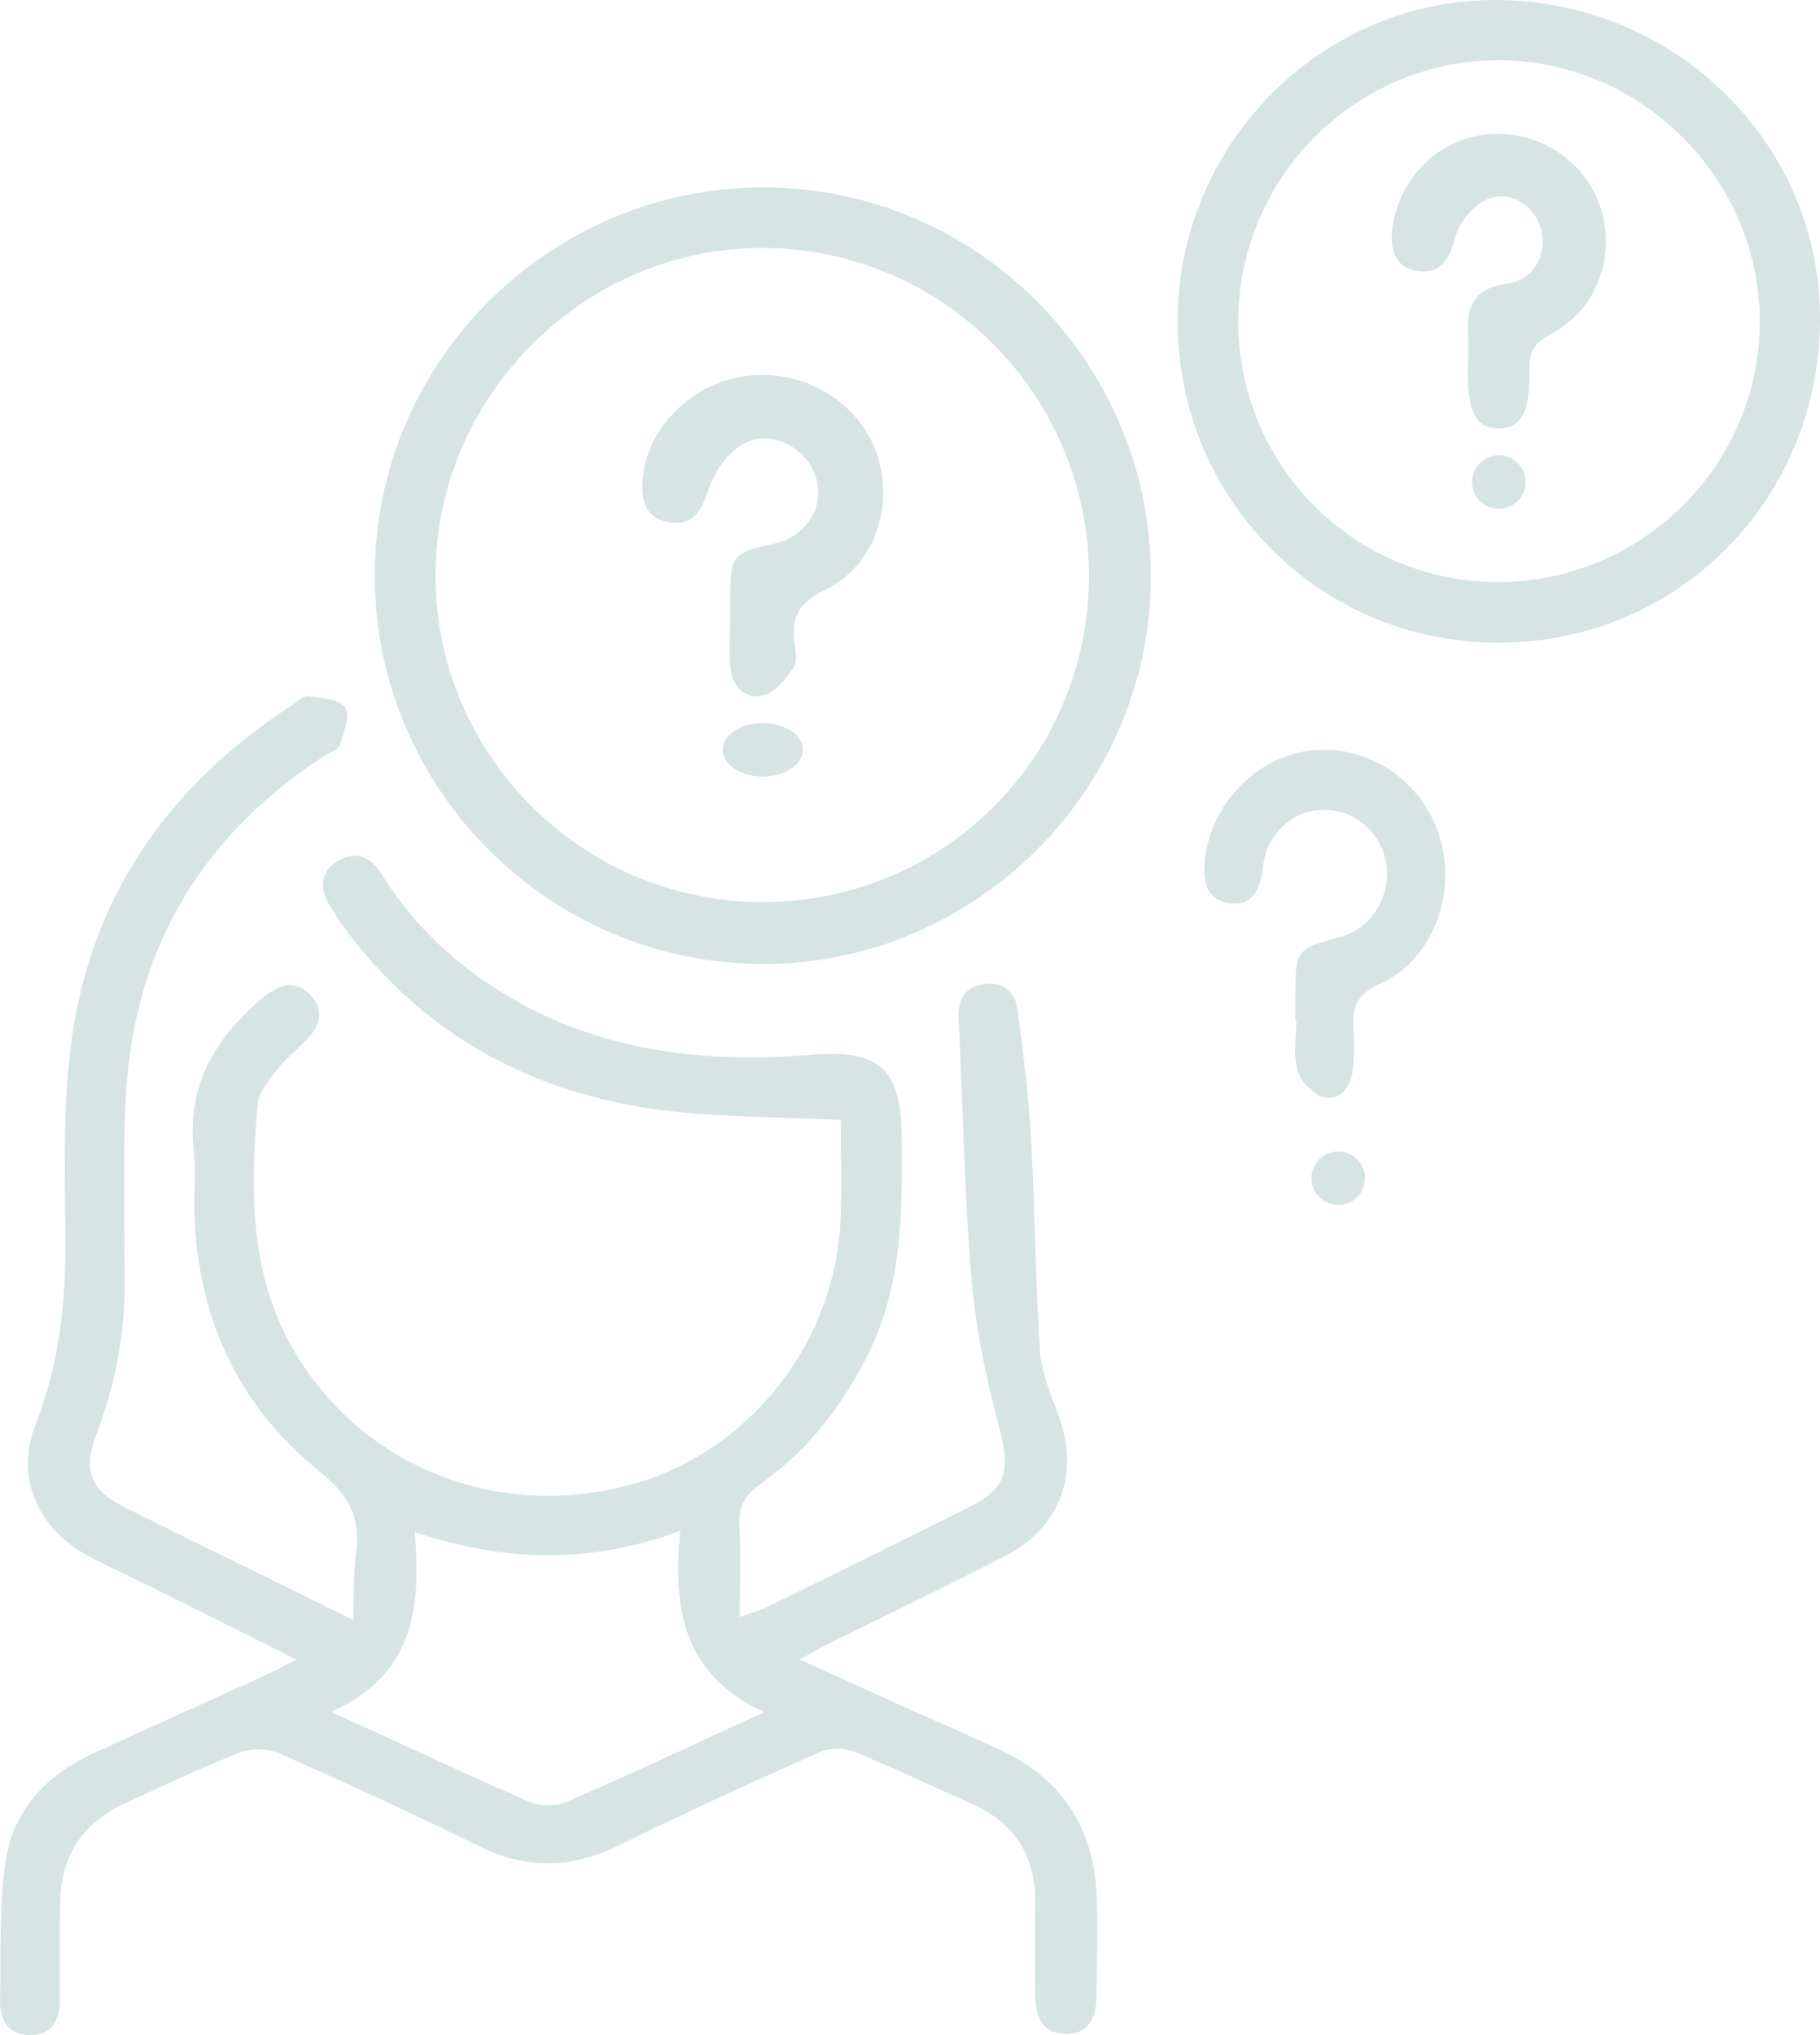 <svg width="68" height="76" viewBox="0 0 68 76" fill="none" xmlns="http://www.w3.org/2000/svg">
<path d="M31.413 41.829C28.92 41.696 26.602 41.736 24.325 41.403C19.554 40.698 15.62 38.448 12.776 34.521C12.601 34.282 12.439 34.029 12.291 33.763C11.914 33.11 11.981 32.525 12.655 32.139C13.329 31.753 13.868 32.019 14.258 32.644C15.458 34.575 17.075 36.079 19.042 37.237C22.532 39.287 26.346 39.713 30.294 39.393C32.895 39.18 33.677 39.913 33.69 42.508C33.717 45.237 33.717 47.939 32.477 50.482C31.507 52.465 30.2 54.156 28.394 55.434C27.801 55.86 27.586 56.312 27.626 57.005C27.68 58.083 27.64 59.161 27.64 60.386C28.125 60.212 28.381 60.159 28.61 60.039C31.157 58.788 33.717 57.537 36.25 56.259C37.625 55.567 37.746 54.901 37.355 53.41C36.857 51.533 36.453 49.617 36.291 47.686C36.021 44.492 35.981 41.284 35.819 38.089C35.779 37.397 35.994 36.891 36.709 36.758C37.409 36.624 37.921 36.997 38.016 37.676C38.231 39.313 38.433 40.951 38.528 42.601C38.676 45.237 38.676 47.886 38.865 50.522C38.919 51.36 39.323 52.172 39.592 52.984C40.32 55.141 39.592 57.044 37.558 58.109C35.361 59.241 33.124 60.306 30.914 61.411C30.618 61.557 30.348 61.717 29.877 61.97C31.278 62.609 32.518 63.168 33.744 63.727C34.93 64.259 36.129 64.778 37.315 65.324C39.633 66.389 40.846 68.213 40.967 70.715C41.034 72.007 40.98 73.298 40.967 74.589C40.953 75.321 40.697 75.947 39.848 75.96C38.946 75.96 38.69 75.308 38.676 74.536C38.663 73.378 38.663 72.219 38.676 71.061C38.703 69.278 37.881 68.04 36.224 67.321C34.782 66.695 33.367 66.003 31.911 65.417C31.534 65.271 30.995 65.271 30.631 65.431C28.098 66.562 25.564 67.707 23.085 68.932C21.32 69.797 19.649 69.81 17.897 68.945C15.431 67.734 12.951 66.589 10.445 65.484C10.027 65.297 9.407 65.284 8.976 65.444C7.48 66.03 6.039 66.722 4.57 67.388C3.06 68.12 2.292 69.331 2.252 70.968C2.225 72.193 2.238 73.418 2.238 74.642C2.238 75.401 1.982 76 1.133 76C0.298 76 -0.025 75.428 0.002 74.669C0.042 72.952 -0.039 71.221 0.204 69.531C0.473 67.64 1.699 66.309 3.451 65.497C5.607 64.499 7.777 63.54 9.933 62.555C10.256 62.409 10.566 62.236 11.078 61.983C9.017 60.945 7.144 60.013 5.27 59.081C4.583 58.735 3.882 58.429 3.209 58.056C1.39 57.044 0.568 55.127 1.322 53.224C2.212 50.948 2.468 48.618 2.441 46.222C2.427 43.839 2.346 41.443 2.643 39.087C3.33 33.603 6.2 29.41 10.849 26.375C11.078 26.228 11.334 25.975 11.537 26.002C12.022 26.055 12.709 26.122 12.898 26.428C13.1 26.747 12.844 27.373 12.695 27.826C12.642 27.999 12.332 28.092 12.129 28.225C7.305 31.353 4.853 35.786 4.678 41.443C4.61 43.533 4.637 45.61 4.664 47.7C4.691 49.71 4.327 51.653 3.613 53.53C3.087 54.915 3.357 55.647 4.678 56.299C7.426 57.67 10.189 59.014 13.194 60.492C13.234 59.534 13.194 58.762 13.302 58.016C13.49 56.685 13.032 55.82 11.927 54.941C8.882 52.492 7.386 49.191 7.265 45.317C7.238 44.518 7.332 43.72 7.238 42.934C6.968 40.511 8.06 38.728 9.852 37.237C10.418 36.771 10.998 36.571 11.55 37.104C12.143 37.676 11.981 38.302 11.442 38.848C11.065 39.22 10.647 39.566 10.324 39.979C10.027 40.365 9.65 40.804 9.623 41.257C9.353 44.478 9.3 47.673 11.078 50.602C13.625 54.781 18.53 56.738 23.408 55.487C27.963 54.329 31.305 50.096 31.413 45.33C31.44 44.119 31.413 42.934 31.413 41.829ZM28.543 63.94C25.497 62.529 25.133 60.039 25.416 57.164C22.074 58.416 18.867 58.336 15.498 57.218C15.727 60.066 15.471 62.555 12.372 63.926C15.027 65.138 17.398 66.256 19.797 67.294C20.188 67.467 20.781 67.454 21.158 67.294C23.584 66.243 25.955 65.138 28.543 63.94Z" fill="#005453" fill-opacity="0.16"/>
<path d="M28.554 7C36.494 7.014 42.973 13.506 43 21.473C43.027 29.44 36.467 36.014 28.5 36C20.506 35.986 14 29.467 14 21.473C14.014 13.479 20.547 6.986 28.554 7ZM28.459 33.687C35.209 33.714 40.66 28.304 40.687 21.554C40.714 14.818 35.304 9.327 28.581 9.259C21.872 9.205 16.286 14.751 16.272 21.473C16.259 28.182 21.737 33.673 28.459 33.687Z" fill="#005453" fill-opacity="0.16"/>
<path d="M44.001 12.149C43.907 5.577 49.186 0.096 55.677 0.001C62.383 -0.093 67.904 5.159 67.999 11.718C68.093 18.518 62.814 23.959 56.067 24C49.442 24.053 44.082 18.788 44.001 12.149ZM55.946 21.737C61.306 21.751 65.709 17.414 65.75 12.081C65.79 6.721 61.346 2.25 55.986 2.25C50.654 2.25 46.277 6.627 46.264 11.987C46.264 17.374 50.573 21.724 55.946 21.737Z" fill="#005453" fill-opacity="0.16"/>
<path d="M48.397 38.096C48.397 37.831 48.397 37.567 48.397 37.303C48.397 35.452 48.397 35.452 50.085 34.99C51.197 34.686 51.926 33.576 51.811 32.373C51.696 31.236 50.763 30.324 49.65 30.245C48.473 30.166 47.463 30.959 47.22 32.148C47.194 32.28 47.194 32.413 47.169 32.545C47.066 33.285 46.734 33.84 45.941 33.734C45.161 33.629 44.956 33.02 45.007 32.28C45.135 30.166 46.836 28.315 48.895 28.038C51.095 27.747 53.193 29.161 53.819 31.355C54.42 33.457 53.487 35.889 51.543 36.748C50.673 37.131 50.52 37.646 50.571 38.466C50.609 38.981 50.596 39.523 50.532 40.039C50.443 40.673 50.008 41.136 49.42 40.964C49.036 40.845 48.588 40.369 48.473 39.959C48.307 39.378 48.435 38.717 48.435 38.096C48.409 38.096 48.397 38.096 48.397 38.096Z" fill="#005453" fill-opacity="0.16"/>
<path d="M27.283 23.199C27.283 22.89 27.283 22.568 27.283 22.259C27.283 20.758 27.384 20.632 28.91 20.31C30.144 20.043 30.856 18.879 30.464 17.757C30.086 16.677 28.764 16.018 27.762 16.579C27.196 16.901 26.702 17.603 26.484 18.234C26.237 18.977 25.99 19.608 25.09 19.51C24.116 19.412 23.942 18.697 24.015 17.883C24.174 15.976 25.845 14.307 27.864 14.04C29.985 13.76 32.047 14.966 32.744 16.901C33.442 18.865 32.686 21.151 30.798 22.049C29.825 22.512 29.563 23.073 29.68 23.998C29.723 24.307 29.796 24.699 29.651 24.924C29.375 25.331 28.982 25.849 28.547 25.962C27.864 26.144 27.37 25.653 27.297 24.98C27.225 24.391 27.283 23.802 27.283 23.199C27.297 23.199 27.297 23.199 27.283 23.199Z" fill="#005453" fill-opacity="0.16"/>
<path d="M54.854 13.284C54.854 13.006 54.868 12.727 54.854 12.449C54.771 11.391 55.132 10.764 56.283 10.597C57.324 10.458 57.851 9.483 57.56 8.509C57.296 7.632 56.353 7.047 55.52 7.465C55.035 7.701 54.549 8.272 54.397 8.787C54.161 9.623 53.911 10.263 52.912 10.11C52.135 9.999 51.844 9.261 52.08 8.189C52.496 6.323 54.036 5.028 55.909 5C57.726 4.973 59.377 6.184 59.849 7.924C60.349 9.734 59.586 11.641 57.893 12.505C57.241 12.839 57.13 13.256 57.144 13.883C57.171 15.414 56.811 16.027 55.964 15.999C55.146 15.971 54.841 15.4 54.841 13.911C54.854 13.688 54.854 13.493 54.854 13.284Z" fill="#005453" fill-opacity="0.16"/>
<path d="M28.5 29C29.328 29 30 28.552 30 28C30 27.448 29.328 27 28.5 27C27.672 27 27 27.448 27 28C27 28.552 27.672 29 28.5 29Z" fill="#005453" fill-opacity="0.16"/>
<path d="M50 45C50.552 45 51 44.552 51 44C51 43.448 50.552 43 50 43C49.448 43 49 43.448 49 44C49 44.552 49.448 45 50 45Z" fill="#005453" fill-opacity="0.16"/>
<path d="M56 19C56.552 19 57 18.552 57 18C57 17.448 56.552 17 56 17C55.448 17 55 17.448 55 18C55 18.552 55.448 19 56 19Z" fill="#005453" fill-opacity="0.16"/>
</svg>
